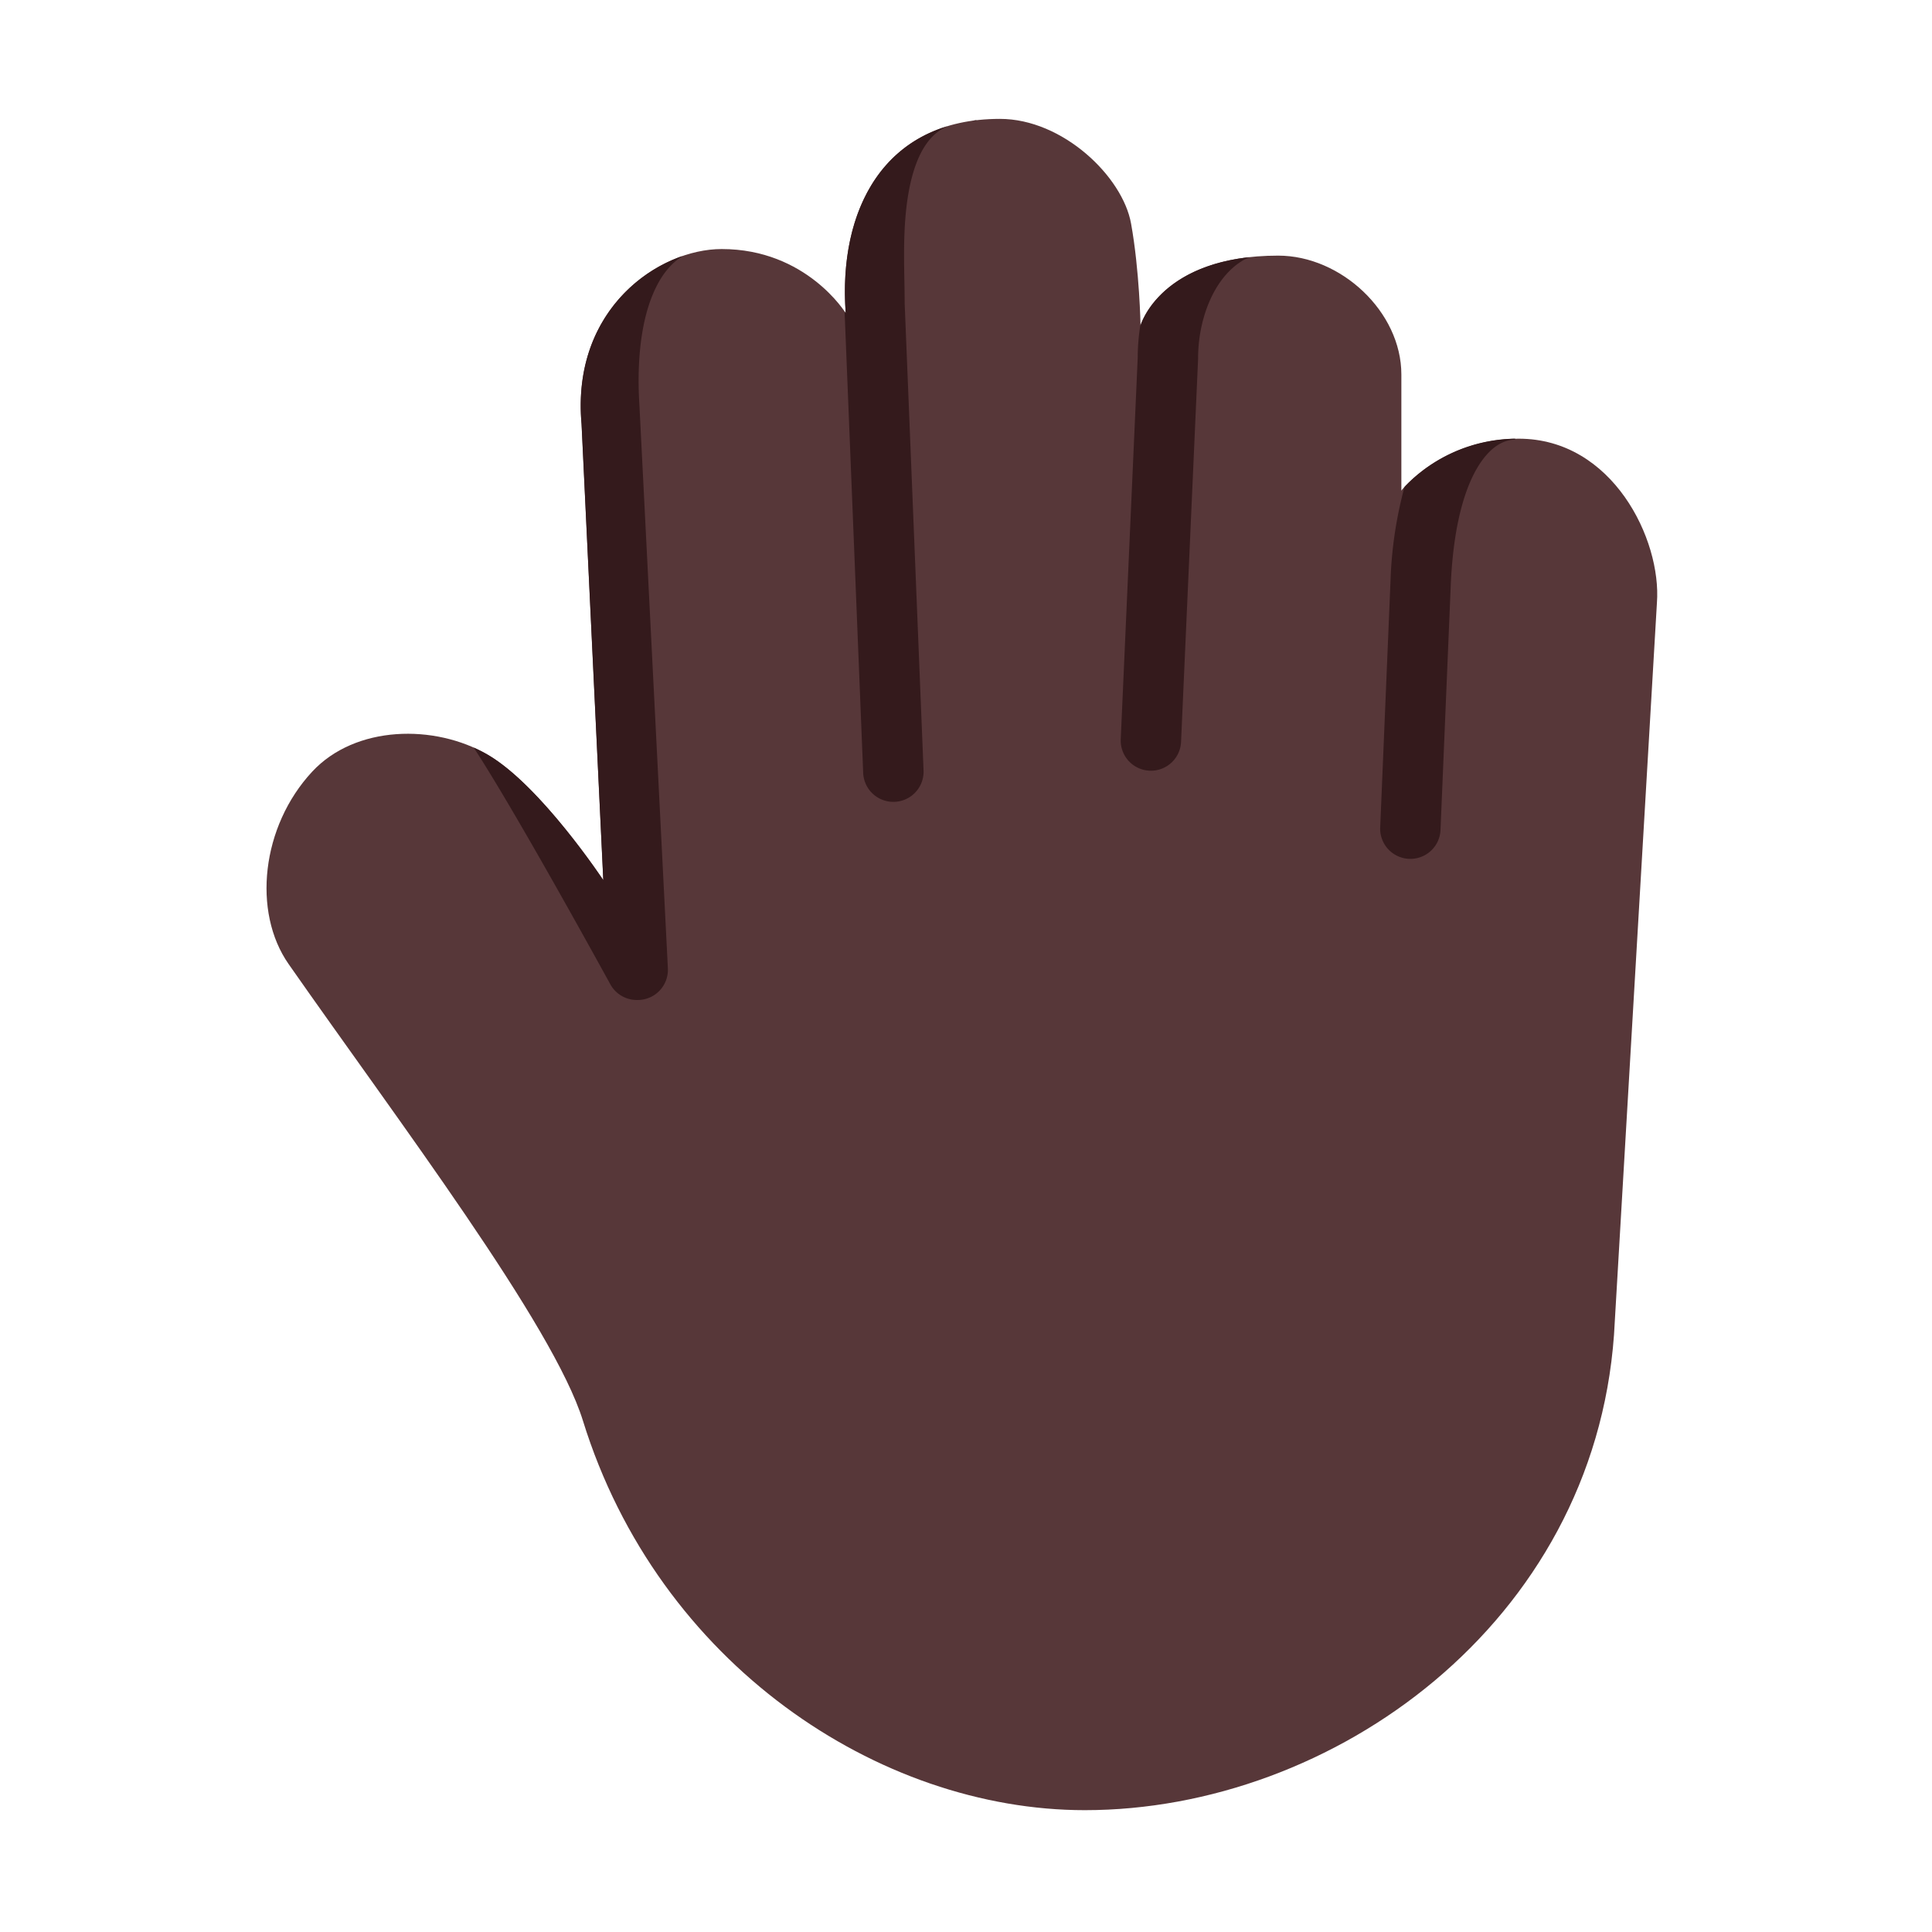 <svg xmlns="http://www.w3.org/2000/svg" xmlns:xlink="http://www.w3.org/1999/xlink" width="32" height="32" viewBox="0 0 32 32"><g fill="none"><path fill="#573739" d="M25.156 7.266c-1.281 0-1.945.859-1.945.859V6.203c0-1.038-1-1.969-2.04-1.969c-1.952 0-2.28 1.157-2.28 1.157s-.016-.907-.157-1.688c-.14-.781-1.133-1.734-2.172-1.734c-1.943 0-2.68 1.539-2.554 3.218c0 0-.649-1.062-2.055-1.062c-1.038 0-2.492.984-2.32 2.898l.36 7.555S8.954 13.011 8.077 12.5c-.877-.511-2.19-.489-2.906.281c-.842.905-.995 2.323-.39 3.188c1.812 2.594 4.384 5.982 4.874 7.562c1.25 4.032 4.906 6.451 8.313 6.451c4.11 0 8.423-3.098 8.765-7.873l.711-12.125c.078-1.046-.734-2.718-2.289-2.718Z"/><path fill="#341A1C" d="M14.98 4.673c-.01-.513-.022-1.127.108-1.673c.079-.33.198-.578.358-.74a.805.805 0 0 1 .246-.17c-1.294.394-1.788 1.697-1.684 3.098l-.019-.029l.308 7.642a.5.5 0 1 0 1-.04l-.313-7.74c0-.109-.002-.226-.004-.348ZM16.172 2c-.03 0-.058 0-.085.002a2.96 2.96 0 0 1 .085-.011v.01Zm2.718 3.37c-.03.185-.046.372-.046.556l-.281 6.317a.5.5 0 1 0 .999.045l.282-6.34v-.01c0-.464.13-.926.36-1.258c.133-.19.294-.335.487-.42c-1.528.17-1.8 1.13-1.8 1.13v-.02Zm4.373 2.695a6.791 6.791 0 0 0-.231 1.536v.003l-.172 4.11a.5.5 0 0 0 .999.041l.172-4.107c.052-1.081.28-1.686.506-2.006c.216-.306.432-.36.557-.36v-.016a2.578 2.578 0 0 0-1.831.799Zm-12.706 8.498a.5.5 0 0 1-.448-.26c-.496-.902-1.655-2.99-2.263-3.921c.08.035.158.075.232.118c.876.51 1.911 2.074 1.914 2.078l-.36-7.554c-.137-1.537.773-2.474 1.674-2.784c-.197.124-.349.316-.466.573c-.216.472-.3 1.148-.247 1.935v.008l.469 9.281a.5.5 0 0 1-.505.526Z"/></g></svg>
